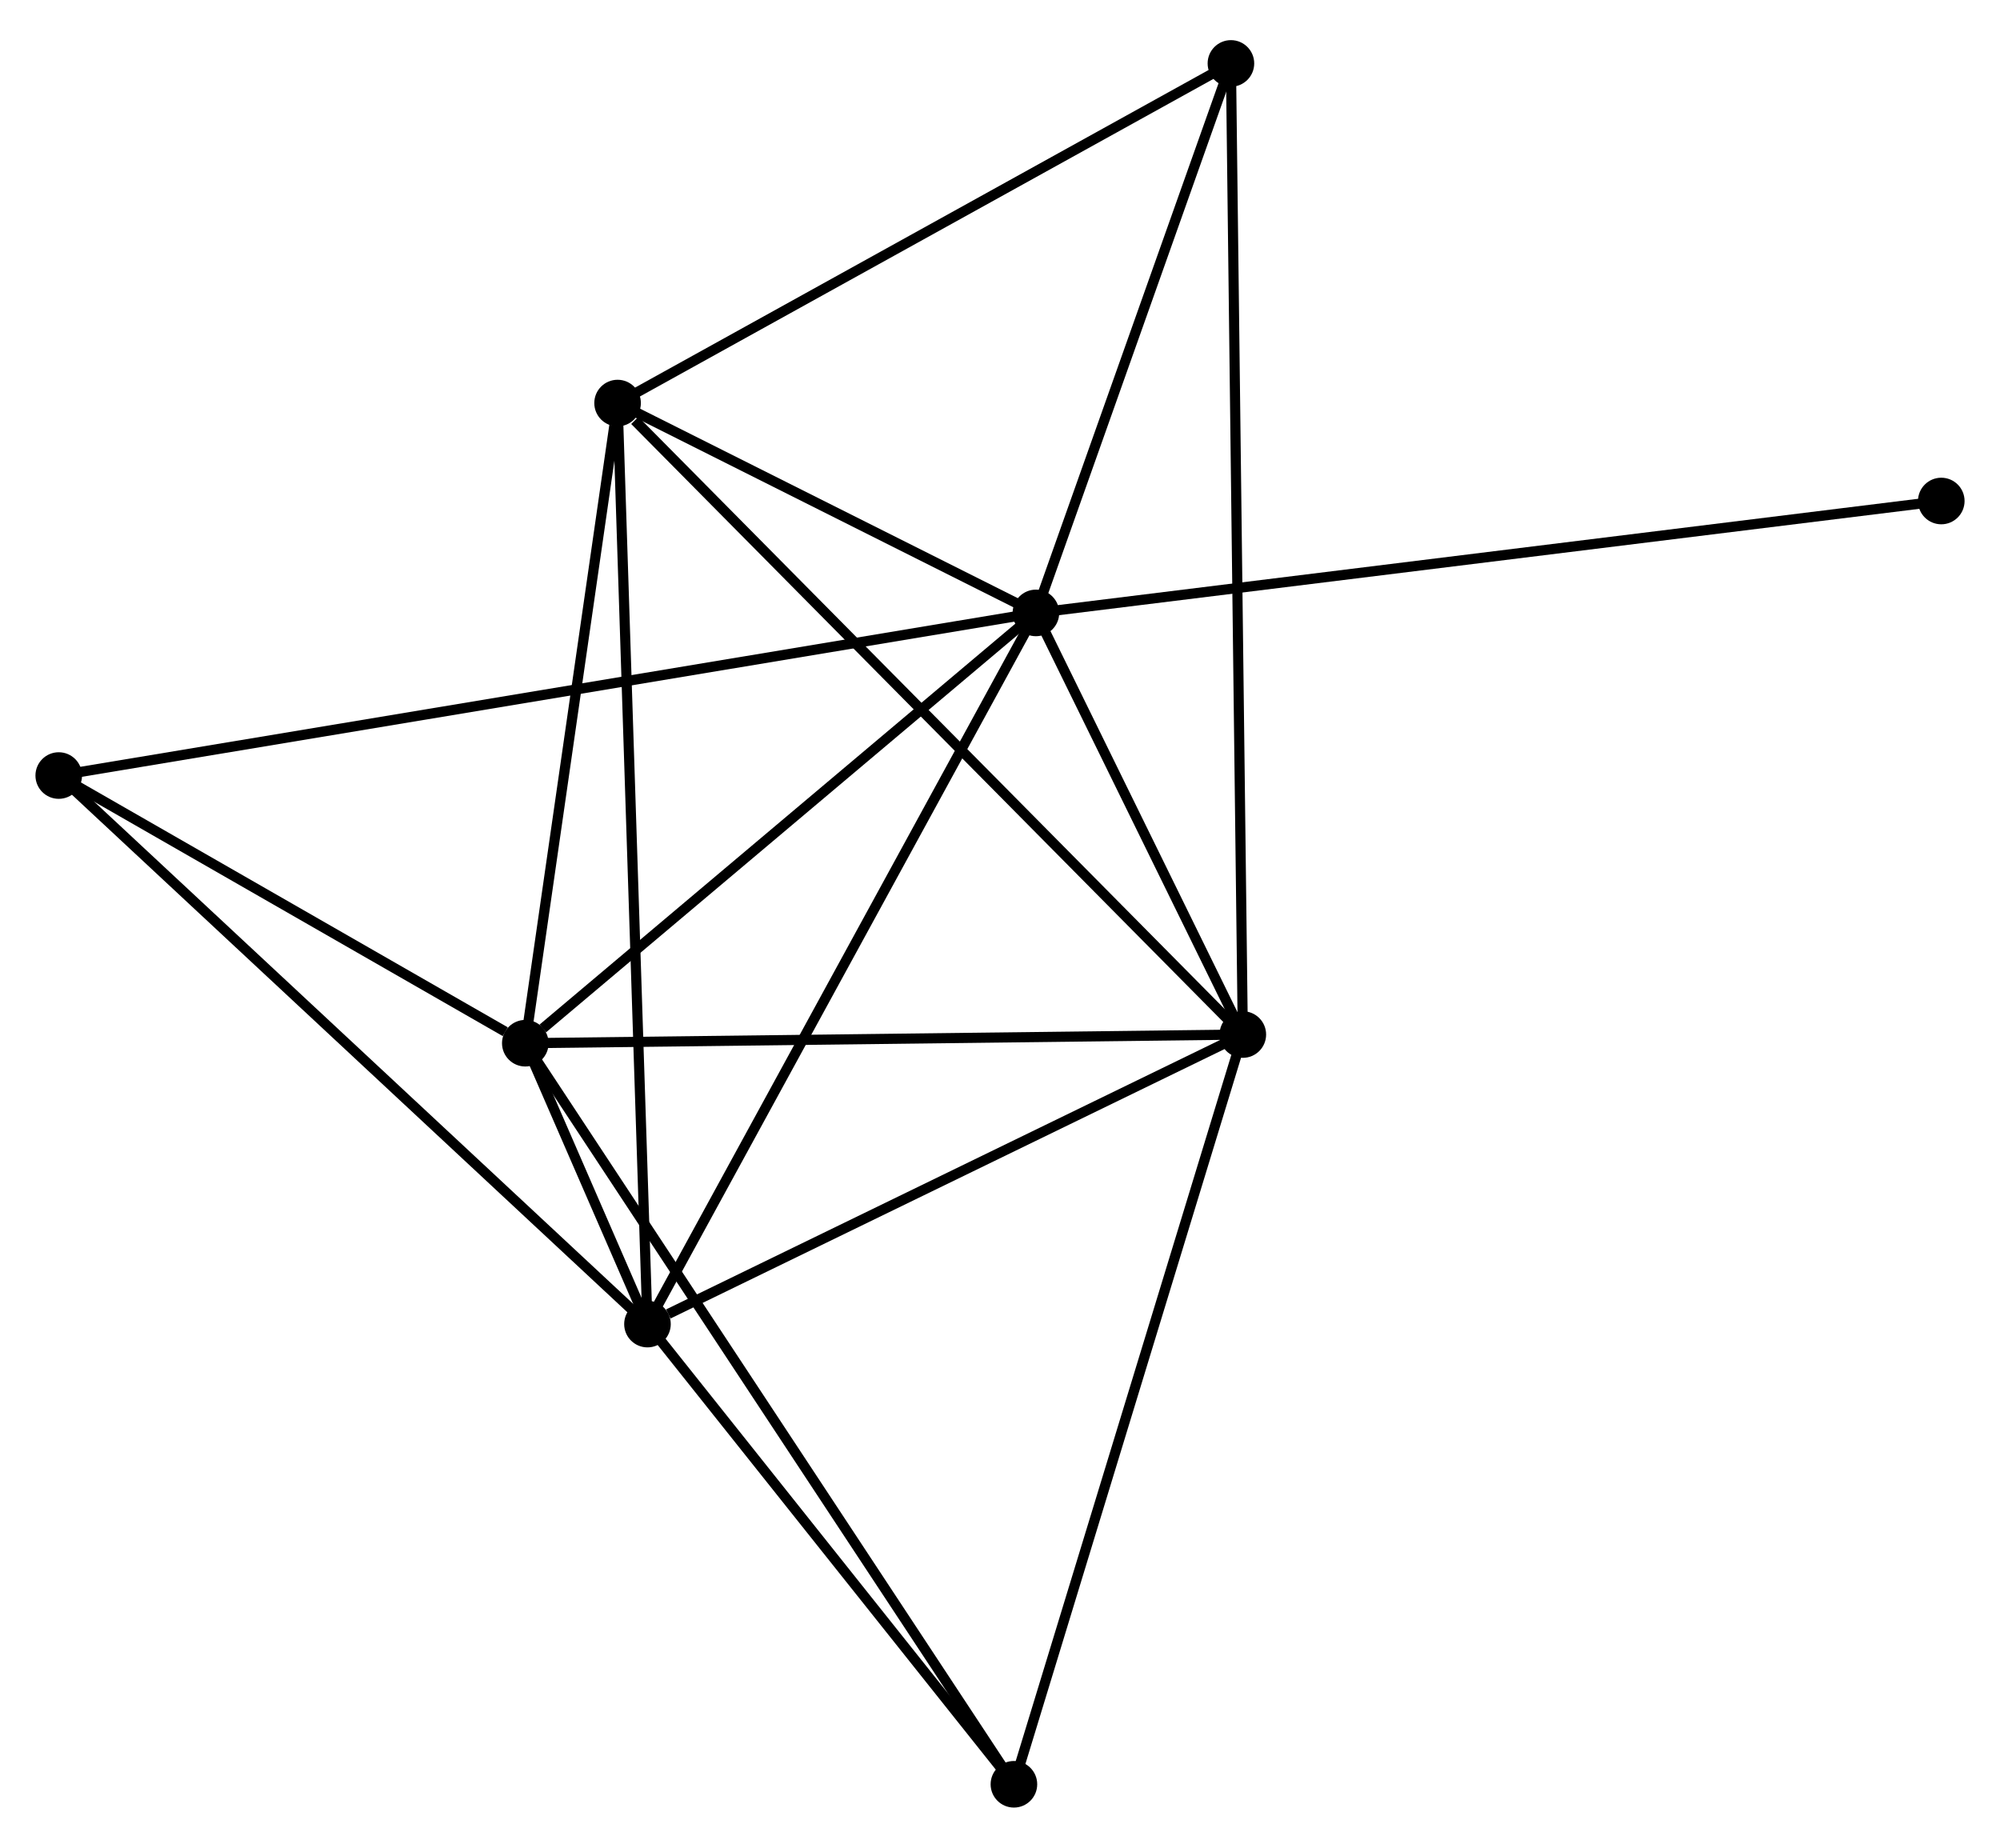 <?xml version="1.0" encoding="UTF-8" standalone="no"?>
<!DOCTYPE svg PUBLIC "-//W3C//DTD SVG 1.1//EN"
 "http://www.w3.org/Graphics/SVG/1.1/DTD/svg11.dtd">
<!-- Generated by graphviz version 2.36.0 (20140111.2315)
 -->
<!-- Title: %3 Pages: 1 -->
<svg width="197pt" height="182pt"
 viewBox="0.00 0.00 197.47 181.51" xmlns="http://www.w3.org/2000/svg" xmlns:xlink="http://www.w3.org/1999/xlink">
<g id="graph0" class="graph" transform="scale(1 1) rotate(0) translate(4 177.509)">
<title>%3</title>
<!-- 0 -->
<g id="node1" class="node"><title>0</title>
<ellipse fill="black" stroke="black" cx="98.281" cy="-117.454" rx="1.8" ry="1.8"/>
</g>
<!-- 1 -->
<g id="node2" class="node"><title>1</title>
<ellipse fill="black" stroke="black" cx="118.71" cy="-75.825" rx="1.8" ry="1.8"/>
</g>
<!-- 0&#45;&#45;1 -->
<g id="edge1" class="edge"><title>0&#45;&#45;1</title>
<path fill="none" stroke="black" d="M99.159,-115.665C102.519,-108.817 114.543,-84.316 117.858,-77.561"/>
</g>
<!-- 2 -->
<g id="node3" class="node"><title>2</title>
<ellipse fill="black" stroke="black" cx="59.928" cy="-47.237" rx="1.8" ry="1.8"/>
</g>
<!-- 0&#45;&#45;2 -->
<g id="edge2" class="edge"><title>0&#45;&#45;2</title>
<path fill="none" stroke="black" d="M97.333,-115.718C92.073,-106.088 66.512,-59.292 60.984,-49.17"/>
</g>
<!-- 3 -->
<g id="node4" class="node"><title>3</title>
<ellipse fill="black" stroke="black" cx="47.866" cy="-74.97" rx="1.8" ry="1.8"/>
</g>
<!-- 0&#45;&#45;3 -->
<g id="edge3" class="edge"><title>0&#45;&#45;3</title>
<path fill="none" stroke="black" d="M96.604,-116.04C88.949,-109.59 57.375,-82.984 49.601,-76.433"/>
</g>
<!-- 4 -->
<g id="node5" class="node"><title>4</title>
<ellipse fill="black" stroke="black" cx="56.977" cy="-138.175" rx="1.8" ry="1.8"/>
</g>
<!-- 0&#45;&#45;4 -->
<g id="edge4" class="edge"><title>0&#45;&#45;4</title>
<path fill="none" stroke="black" d="M96.507,-118.344C89.712,-121.752 65.403,-133.948 58.7,-137.311"/>
</g>
<!-- 5 -->
<g id="node6" class="node"><title>5</title>
<ellipse fill="black" stroke="black" cx="117.535" cy="-171.709" rx="1.8" ry="1.8"/>
</g>
<!-- 0&#45;&#45;5 -->
<g id="edge5" class="edge"><title>0&#45;&#45;5</title>
<path fill="none" stroke="black" d="M98.922,-119.259C101.845,-127.496 113.904,-161.475 116.873,-169.841"/>
</g>
<!-- 6 -->
<g id="node7" class="node"><title>6</title>
<ellipse fill="black" stroke="black" cx="1.8" cy="-101.398" rx="1.8" ry="1.8"/>
</g>
<!-- 0&#45;&#45;6 -->
<g id="edge6" class="edge"><title>0&#45;&#45;6</title>
<path fill="none" stroke="black" d="M96.266,-117.118C83.71,-115.029 16.328,-103.816 3.804,-101.732"/>
</g>
<!-- 8 -->
<g id="node8" class="node"><title>8</title>
<ellipse fill="black" stroke="black" cx="187.672" cy="-128.504" rx="1.8" ry="1.8"/>
</g>
<!-- 0&#45;&#45;8 -->
<g id="edge7" class="edge"><title>0&#45;&#45;8</title>
<path fill="none" stroke="black" d="M100.148,-117.684C111.782,-119.122 174.211,-126.84 185.815,-128.274"/>
</g>
<!-- 1&#45;&#45;2 -->
<g id="edge8" class="edge"><title>1&#45;&#45;2</title>
<path fill="none" stroke="black" d="M117.014,-75C108.581,-70.899 71.199,-52.719 61.986,-48.238"/>
</g>
<!-- 1&#45;&#45;3 -->
<g id="edge9" class="edge"><title>1&#45;&#45;3</title>
<path fill="none" stroke="black" d="M116.666,-75.8C106.321,-75.675 59.83,-75.115 49.783,-74.993"/>
</g>
<!-- 1&#45;&#45;4 -->
<g id="edge10" class="edge"><title>1&#45;&#45;4</title>
<path fill="none" stroke="black" d="M117.184,-77.366C108.718,-85.917 67.575,-127.471 58.677,-136.459"/>
</g>
<!-- 1&#45;&#45;5 -->
<g id="edge11" class="edge"><title>1&#45;&#45;5</title>
<path fill="none" stroke="black" d="M118.686,-77.828C118.533,-90.306 117.712,-157.271 117.56,-169.717"/>
</g>
<!-- 7 -->
<g id="node9" class="node"><title>7</title>
<ellipse fill="black" stroke="black" cx="96.109" cy="-1.8" rx="1.8" ry="1.8"/>
</g>
<!-- 1&#45;&#45;7 -->
<g id="edge12" class="edge"><title>1&#45;&#45;7</title>
<path fill="none" stroke="black" d="M118.152,-73.995C115.025,-63.754 99.724,-13.64 96.648,-3.566"/>
</g>
<!-- 2&#45;&#45;3 -->
<g id="edge13" class="edge"><title>2&#45;&#45;3</title>
<path fill="none" stroke="black" d="M59.136,-49.057C56.956,-54.07 50.878,-68.044 48.676,-73.108"/>
</g>
<!-- 2&#45;&#45;4 -->
<g id="edge14" class="edge"><title>2&#45;&#45;4</title>
<path fill="none" stroke="black" d="M59.866,-49.137C59.482,-60.971 57.422,-124.482 57.039,-136.286"/>
</g>
<!-- 2&#45;&#45;6 -->
<g id="edge15" class="edge"><title>2&#45;&#45;6</title>
<path fill="none" stroke="black" d="M58.491,-48.576C50.519,-56.004 11.779,-92.1 3.4,-99.907"/>
</g>
<!-- 2&#45;&#45;7 -->
<g id="edge16" class="edge"><title>2&#45;&#45;7</title>
<path fill="none" stroke="black" d="M61.132,-45.726C66.625,-38.827 89.284,-10.37 94.863,-3.364"/>
</g>
<!-- 3&#45;&#45;4 -->
<g id="edge17" class="edge"><title>3&#45;&#45;4</title>
<path fill="none" stroke="black" d="M48.129,-76.794C49.436,-85.861 55.23,-126.056 56.658,-135.963"/>
</g>
<!-- 3&#45;&#45;6 -->
<g id="edge18" class="edge"><title>3&#45;&#45;6</title>
<path fill="none" stroke="black" d="M45.886,-76.106C38.309,-80.453 11.196,-96.008 3.721,-100.296"/>
</g>
<!-- 3&#45;&#45;7 -->
<g id="edge19" class="edge"><title>3&#45;&#45;7</title>
<path fill="none" stroke="black" d="M48.873,-73.442C55.152,-63.92 88.844,-12.818 95.107,-3.32"/>
</g>
<!-- 4&#45;&#45;5 -->
<g id="edge20" class="edge"><title>4&#45;&#45;5</title>
<path fill="none" stroke="black" d="M58.724,-139.142C67.568,-144.039 107.309,-166.046 115.896,-170.801"/>
</g>
</g>
</svg>
